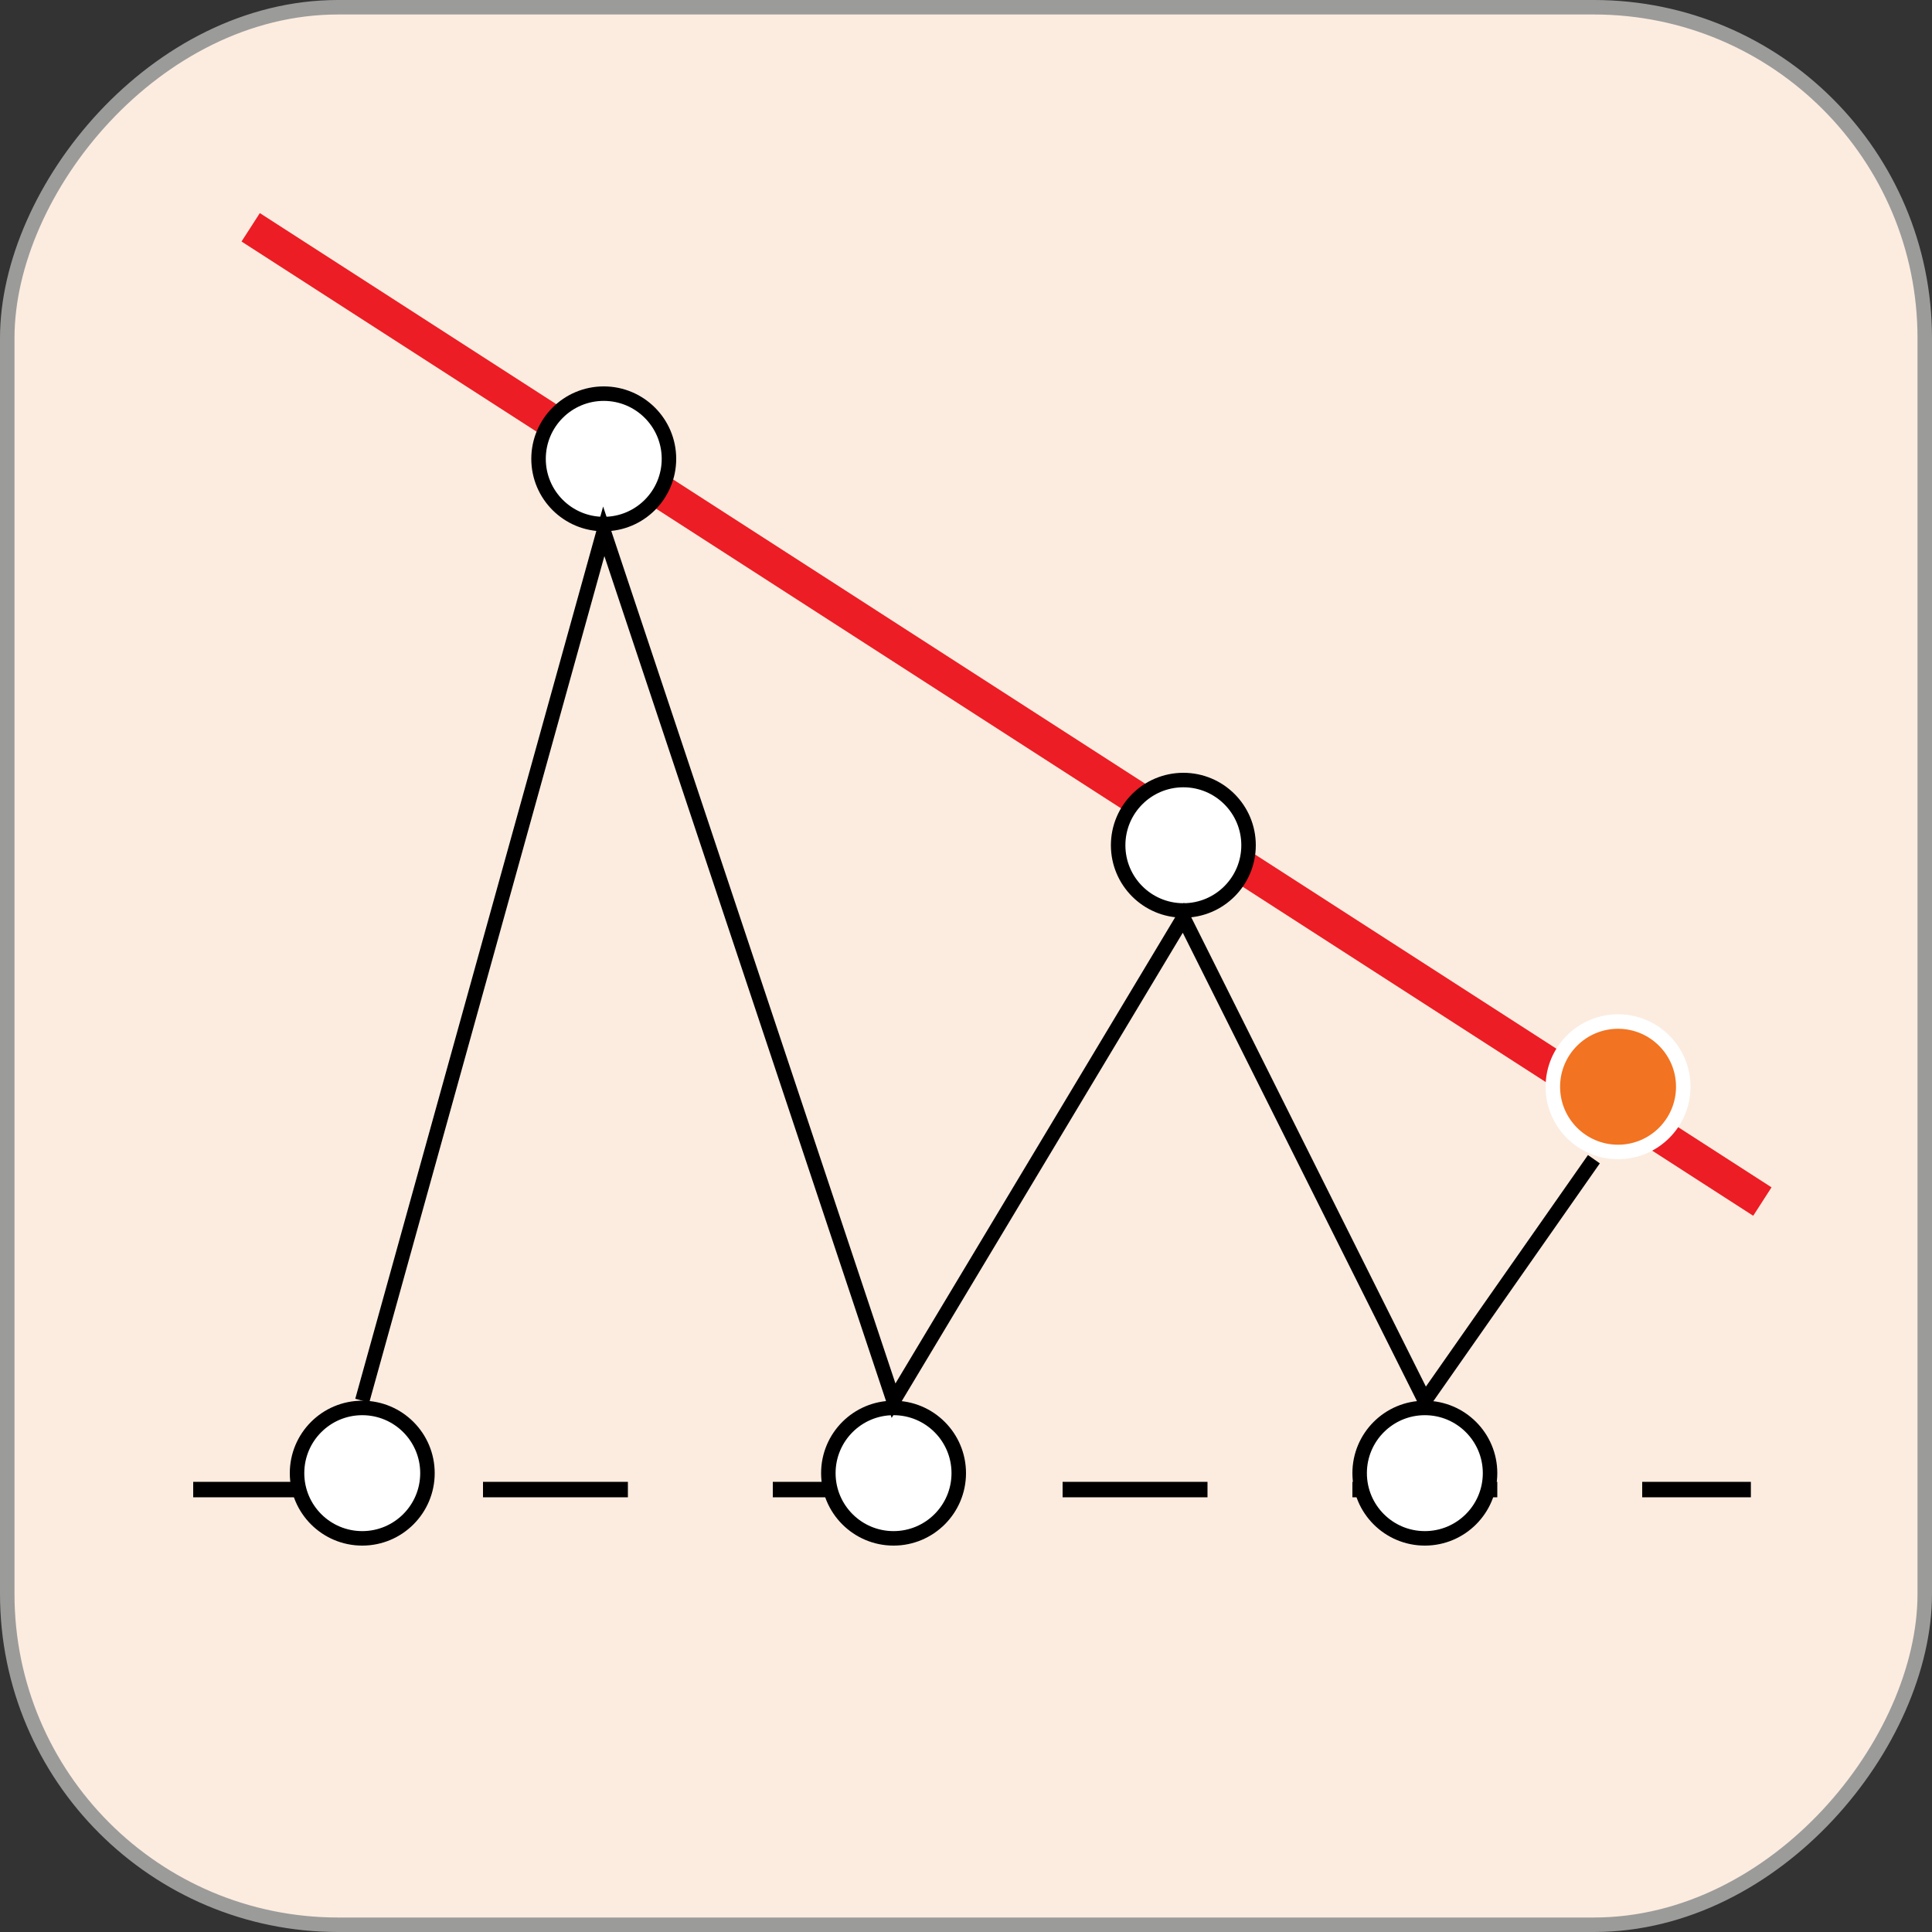 <svg width="40" height="40" viewBox="0 0 40 40" fill="none" xmlns="http://www.w3.org/2000/svg">
<rect x="0" y="0" width="40" height="40" fill="#333333" stroke="none"/>
<rect x="0.15" y="-0.15" width="39.7" height="39.7" rx="6.85" transform="matrix(1 0 0 -1 0 39.7)" fill="#FCECE0" stroke="#9B9B9A" stroke-width="0.3"/>
<line x1="4" y1="30.84" x2="36.25" y2="30.84" stroke="black" stroke-width="0.32" stroke-dasharray="3 3"/>
<line x1="5.19" y1="4.706" x2="36.488" y2="24.877" stroke="#EC1D24" stroke-width="0.7"/>
<circle cx="1.5" cy="1.5" r="1.35" transform="matrix(1 0 0 -1 6 32)" fill="white" stroke="black" stroke-width="0.3"/>
<circle cx="1.5" cy="1.5" r="1.35" transform="matrix(1 0 0 -1 17 32)" fill="white" stroke="black" stroke-width="0.3"/>
<circle cx="1.5" cy="1.5" r="1.35" transform="matrix(1 0 0 -1 28 32)" fill="white" stroke="black" stroke-width="0.3"/>
<circle cx="1.5" cy="1.5" r="1.35" transform="matrix(1 0 0 -1 23 19)" fill="white" stroke="black" stroke-width="0.3"/>
<circle cx="1.5" cy="1.5" r="1.35" transform="matrix(1 0 0 -1 32 24)" fill="#F27321" stroke="white" stroke-width="0.3"/>
<circle cx="1.5" cy="1.5" r="1.35" transform="matrix(1 0 0 -1 11 11)" fill="white" stroke="black" stroke-width="0.3"/>
<path d="M7.5 29L12.5 11L18.5 29L24.5 19L29.5 29L33 24" stroke="black" stroke-width="0.3"/>
</svg>
